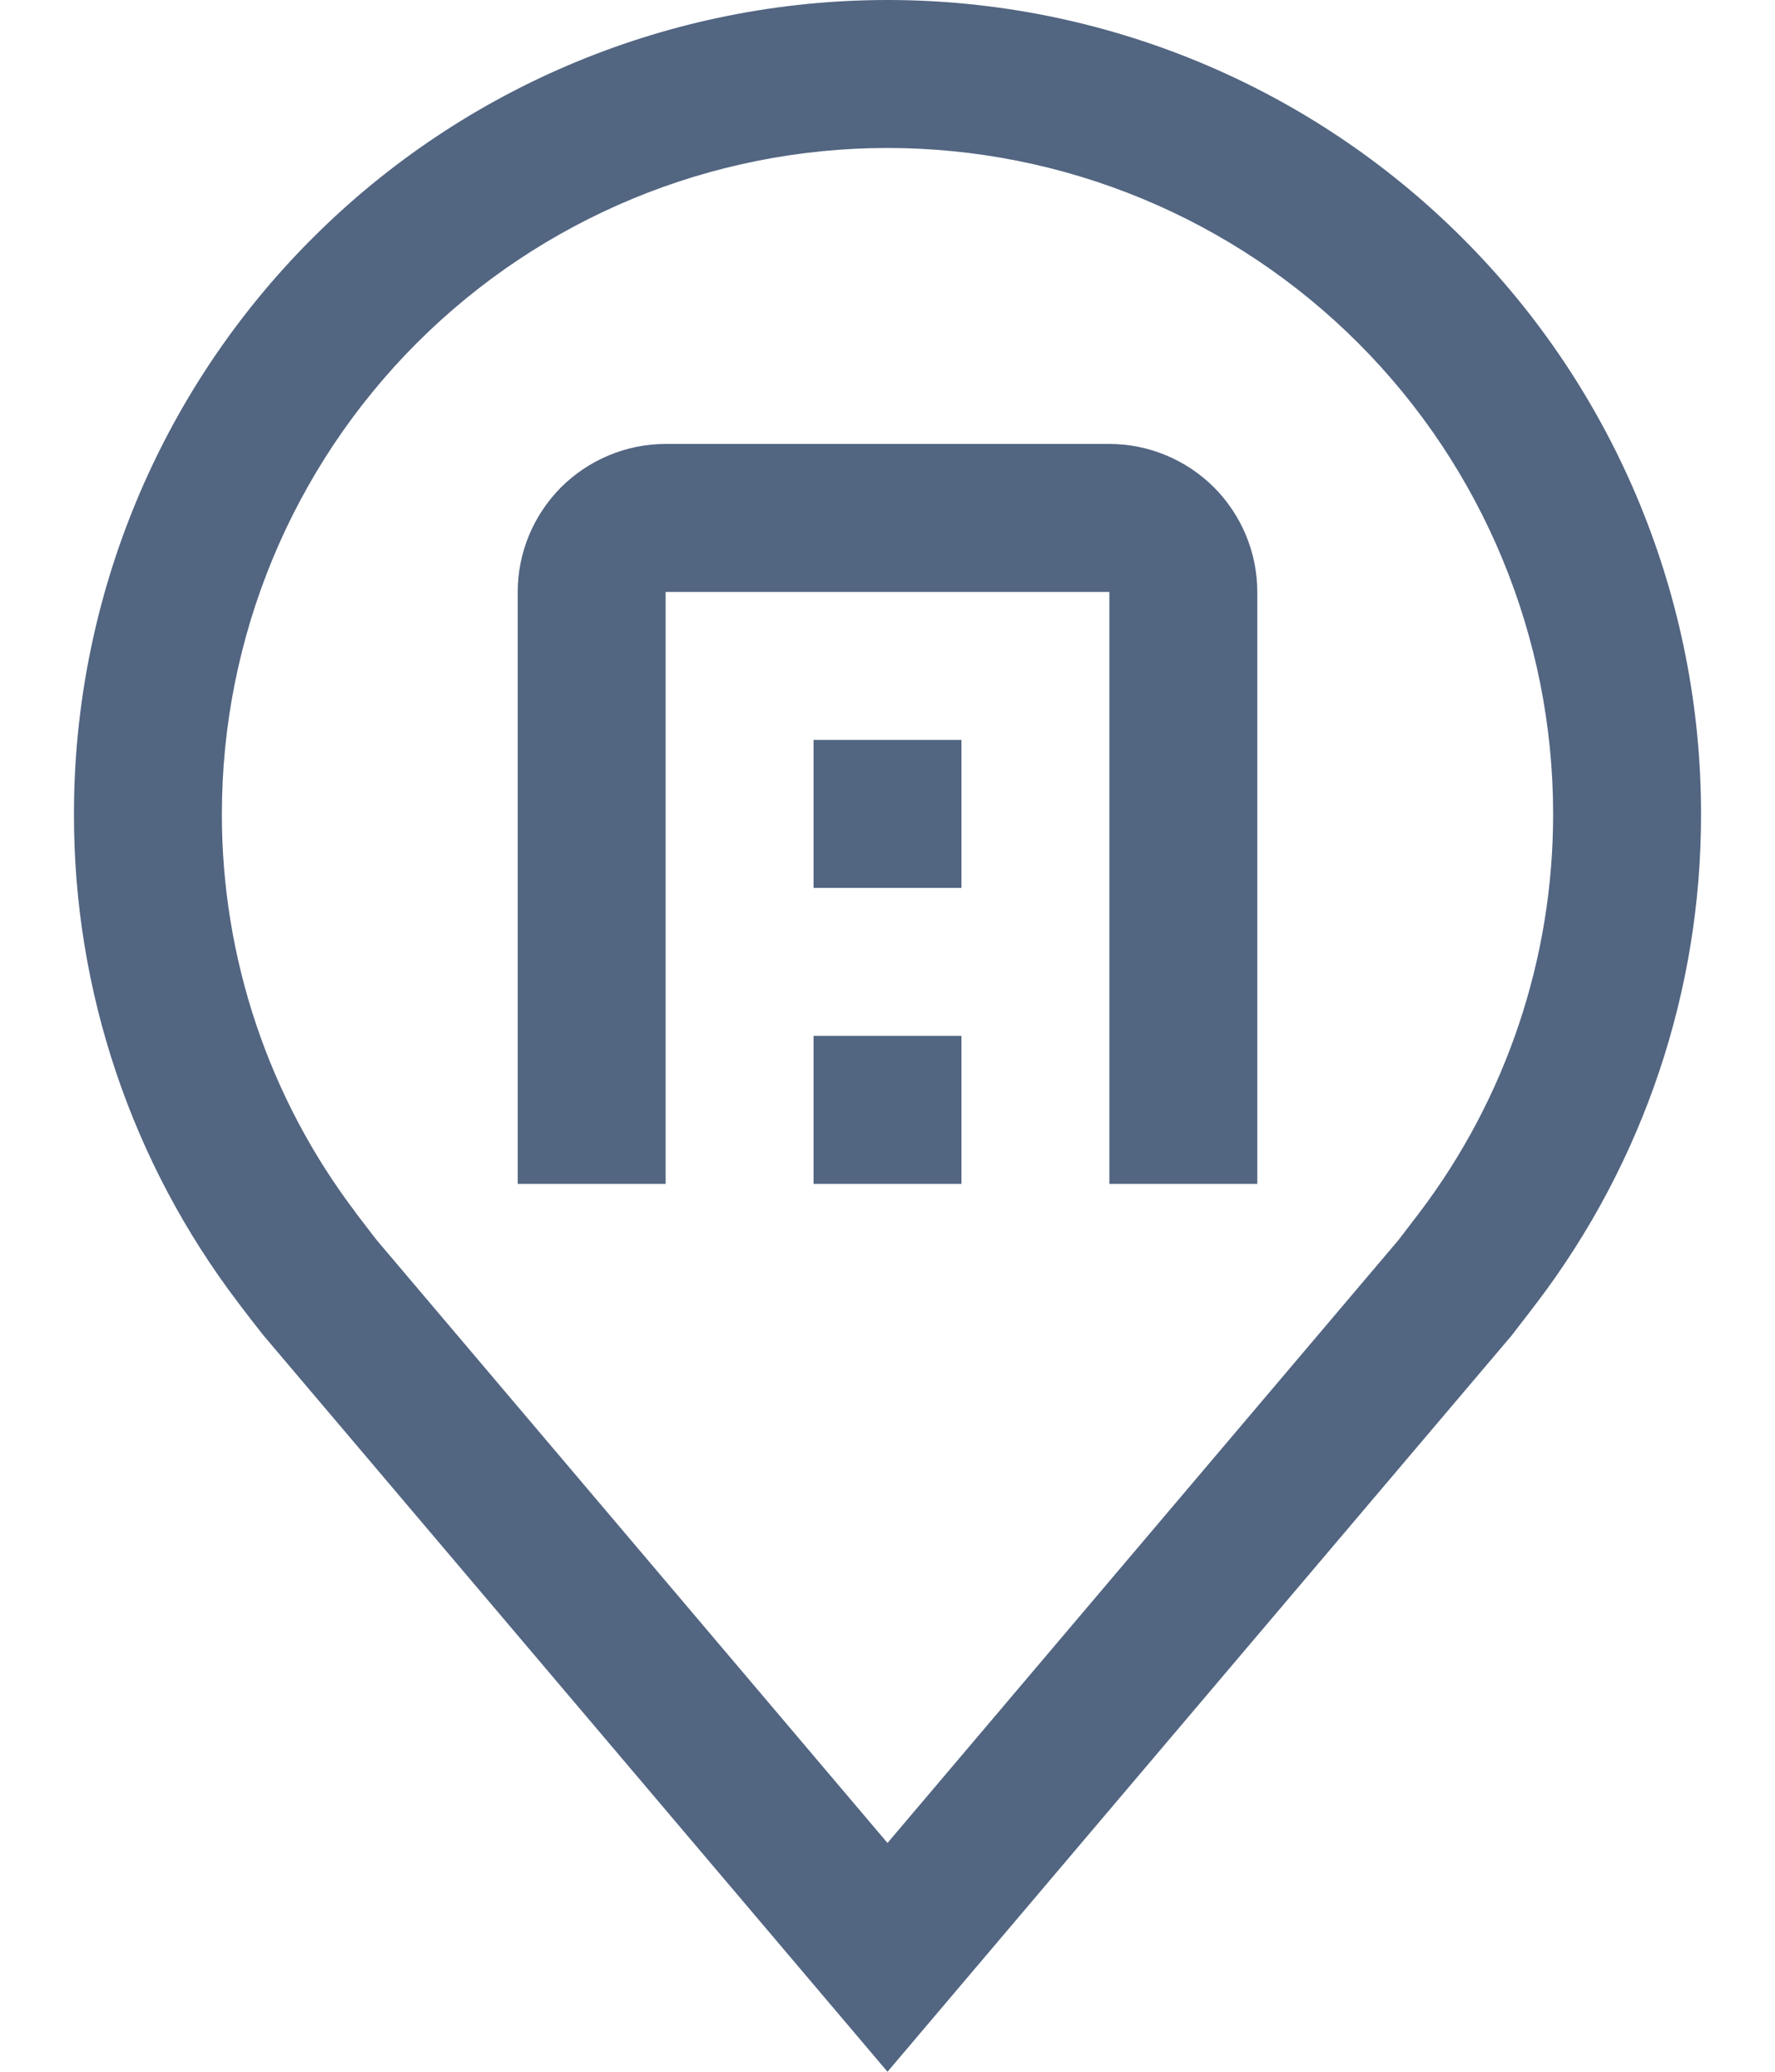 <svg width="12" height="14" viewBox="0 0 12 14" fill="none" xmlns="http://www.w3.org/2000/svg">
<path d="M6 14L1.782 9.025C1.723 8.951 1.665 8.876 1.608 8.8C0.887 7.851 0.498 6.692 0.5 5.5C0.5 4.041 1.079 2.642 2.111 1.611C3.142 0.579 4.541 0 6 0C7.459 0 8.858 0.579 9.889 1.611C10.921 2.642 11.5 4.041 11.5 5.5C11.502 6.691 11.113 7.85 10.393 8.799L10.392 8.8C10.392 8.8 10.242 8.997 10.22 9.024L6 14ZM2.406 8.197C2.407 8.197 2.523 8.351 2.55 8.384L6 12.454L9.455 8.379C9.477 8.351 9.594 8.197 9.595 8.196C10.183 7.421 10.501 6.474 10.5 5.5C10.5 4.307 10.026 3.162 9.182 2.318C8.338 1.474 7.193 1 6 1C4.807 1 3.662 1.474 2.818 2.318C1.974 3.162 1.5 4.307 1.5 5.5C1.499 6.474 1.817 7.422 2.407 8.197H2.406Z" fill="#526581"/>
<path d="M8.5 8H7.5V4H4.5V8H3.5V4C3.5 3.735 3.606 3.481 3.793 3.293C3.981 3.106 4.235 3 4.5 3H7.5C7.765 3 8.019 3.106 8.207 3.293C8.394 3.481 8.5 3.735 8.5 4V8Z" fill="#526581"/>
<path d="M5.5 7H6.5V8H5.5V7ZM5.5 5H6.5V6H5.5V5Z" fill="#526581"/>
</svg>
